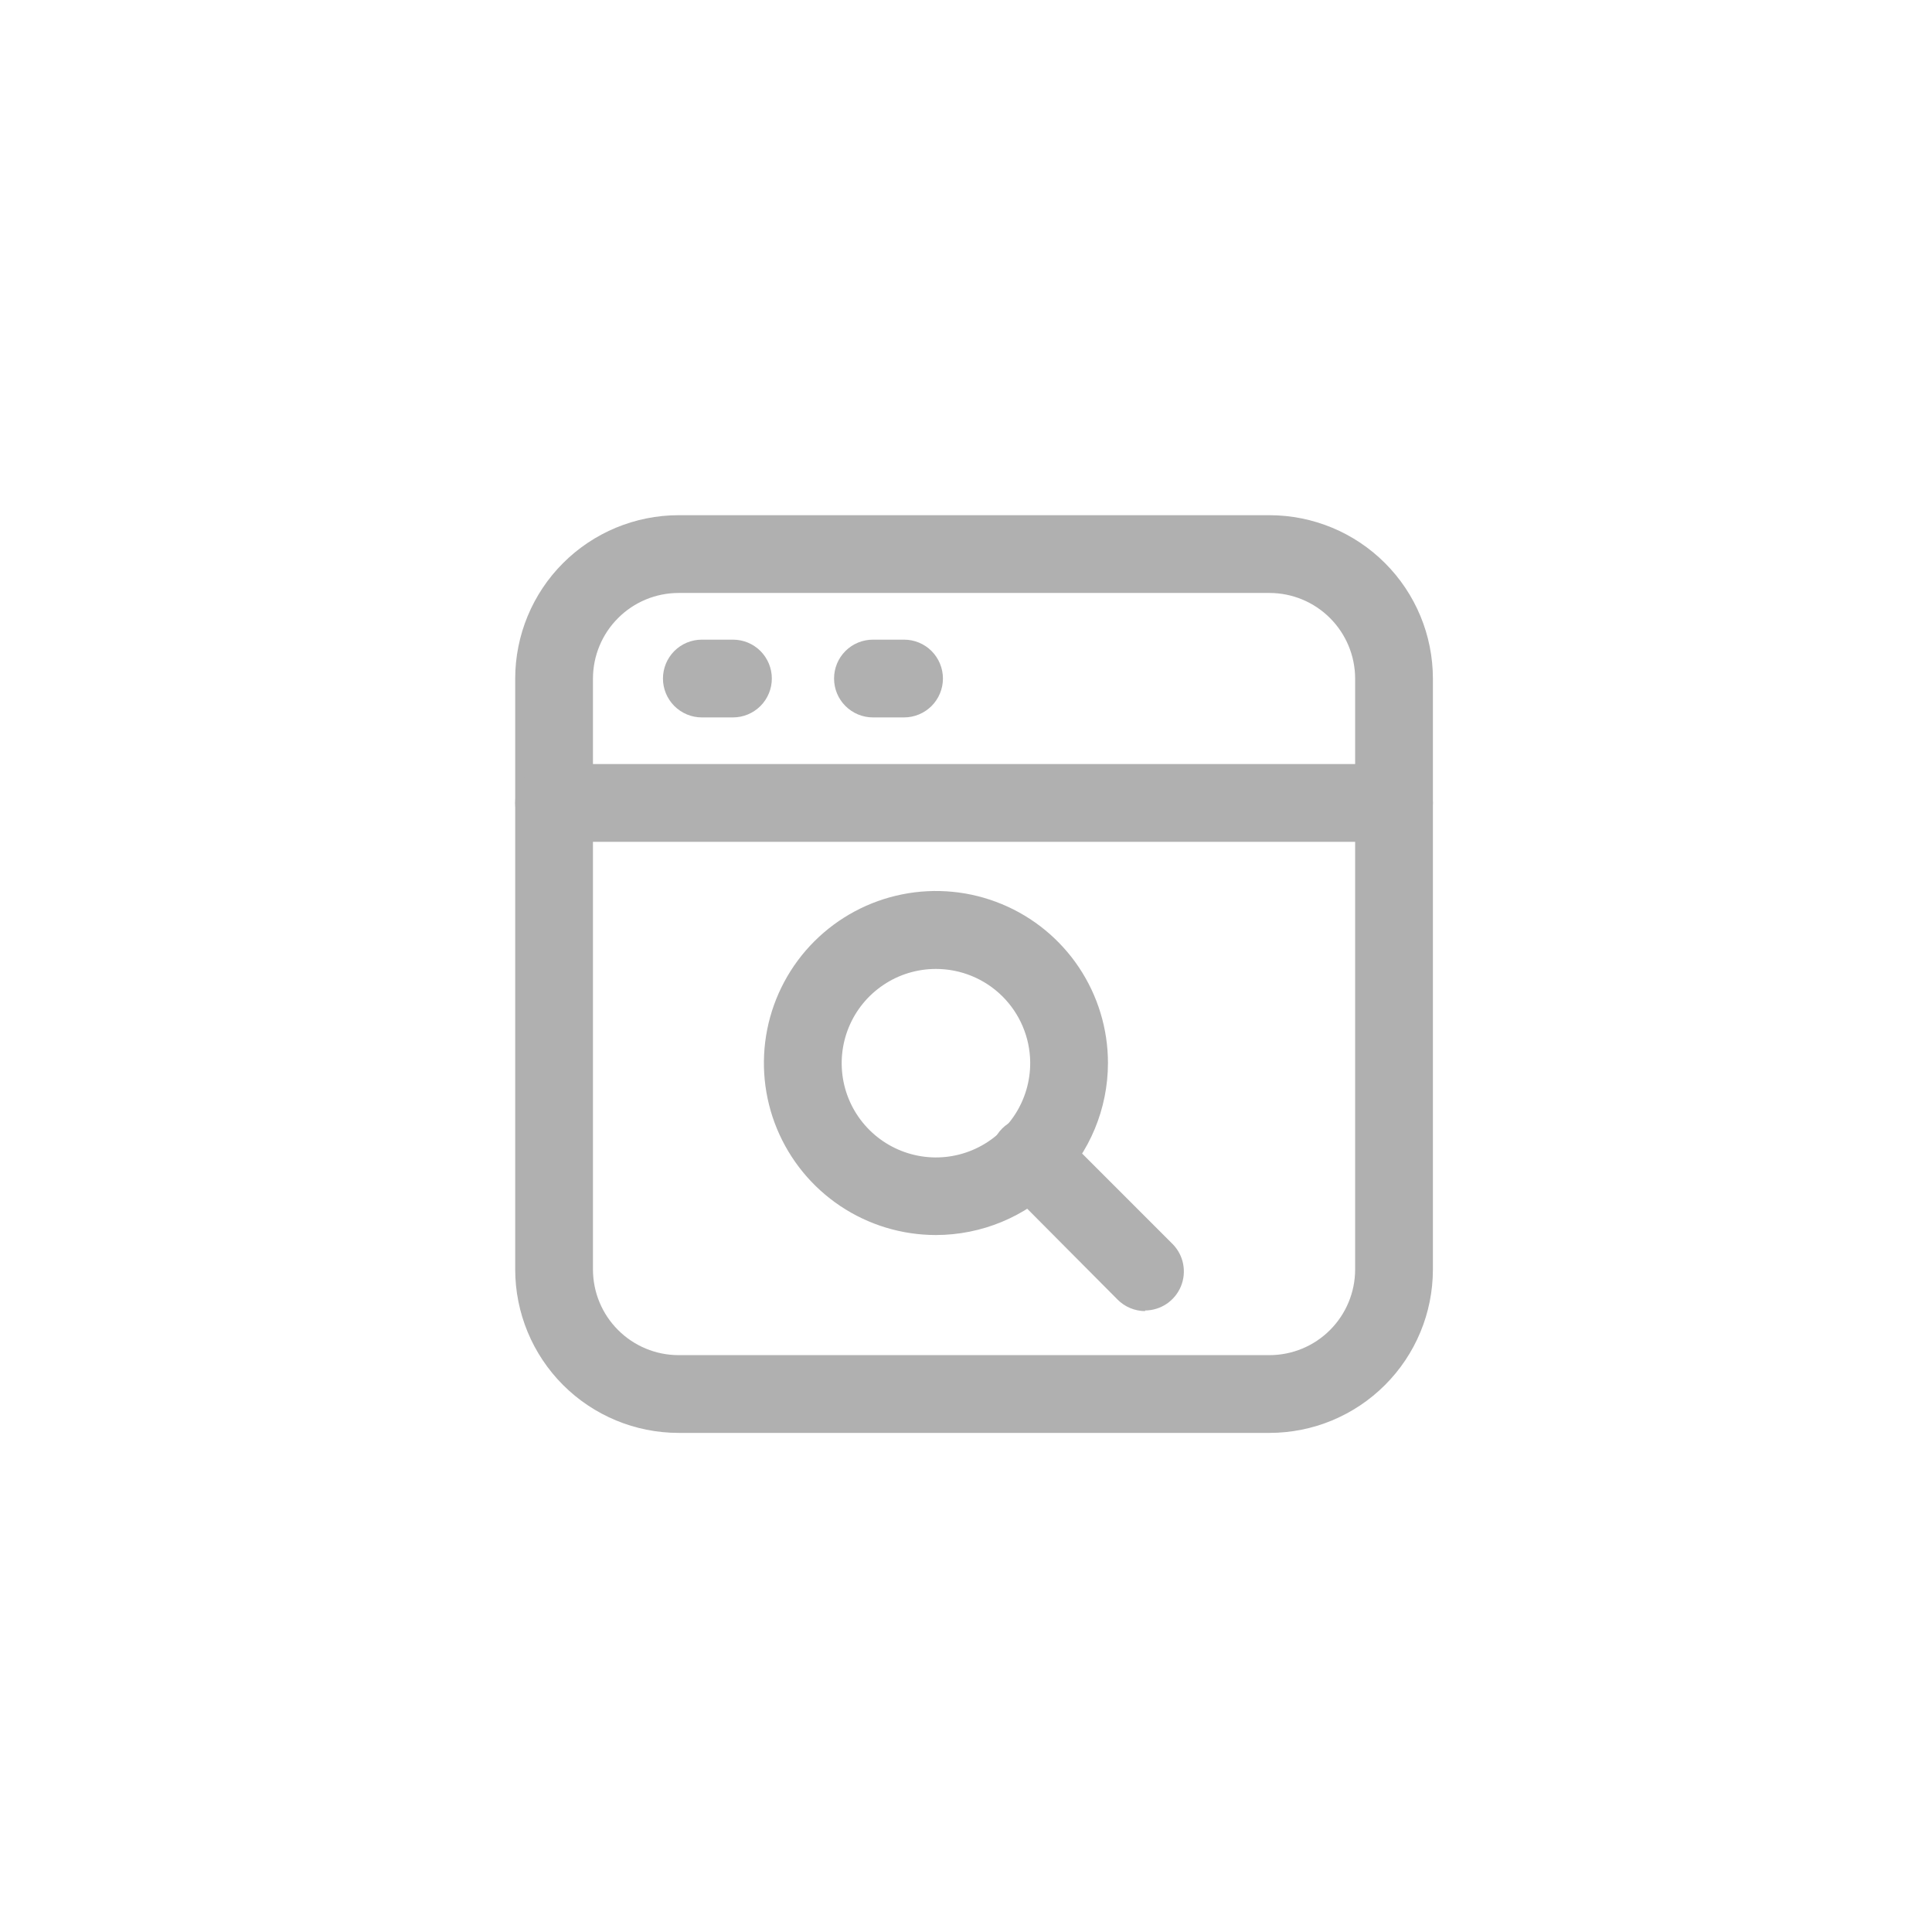 <svg width="48" height="48" viewBox="0 0 48 48" fill="none" xmlns="http://www.w3.org/2000/svg">
<g clip-path="url(#clip0_699_3183)">
<g clip-path="url(#clip1_699_3183)">
<path d="M31.542 35.6H16.857C15.782 35.599 14.75 35.171 13.989 34.41C13.229 33.65 12.801 32.618 12.8 31.542V16.858C12.801 15.782 13.229 14.75 13.989 13.99C14.75 13.229 15.782 12.801 16.857 12.8L31.542 12.8C32.618 12.801 33.65 13.229 34.41 13.99C35.171 14.75 35.599 15.782 35.6 16.858V31.542C35.599 32.618 35.171 33.65 34.41 34.41C33.65 35.171 32.618 35.599 31.542 35.6ZM16.857 14.732C16.294 14.733 15.754 14.957 15.356 15.356C14.957 15.754 14.733 16.294 14.732 16.858V31.542C14.733 32.106 14.957 32.646 15.356 33.044C15.754 33.443 16.294 33.667 16.857 33.668H31.542C32.106 33.667 32.646 33.443 33.044 33.044C33.442 32.646 33.667 32.106 33.668 31.542V16.858C33.667 16.294 33.442 15.754 33.044 15.356C32.646 14.957 32.106 14.733 31.542 14.732H16.857Z" fill="#B0B0B0"/>
<path d="M34.634 20.915H13.766C13.51 20.915 13.264 20.814 13.083 20.632C12.902 20.451 12.8 20.205 12.8 19.949C12.8 19.693 12.902 19.447 13.083 19.266C13.264 19.085 13.51 18.983 13.766 18.983H34.634C34.89 18.983 35.136 19.085 35.317 19.266C35.498 19.447 35.6 19.693 35.6 19.949C35.6 20.205 35.498 20.451 35.317 20.632C35.136 20.814 34.89 20.915 34.634 20.915Z" fill="#B0B0B0"/>
<path d="M23.253 30.684C22.408 30.684 21.581 30.434 20.878 29.964C20.176 29.495 19.628 28.827 19.304 28.046C18.981 27.265 18.896 26.406 19.061 25.577C19.226 24.748 19.633 23.986 20.231 23.388C20.829 22.791 21.59 22.384 22.419 22.219C23.248 22.054 24.108 22.138 24.889 22.462C25.67 22.785 26.337 23.333 26.807 24.036C27.276 24.739 27.527 25.565 27.527 26.41C27.526 27.544 27.075 28.63 26.274 29.432C25.473 30.233 24.386 30.683 23.253 30.684ZM23.253 24.073C22.789 24.073 22.335 24.21 21.95 24.469C21.564 24.727 21.264 25.094 21.087 25.524C20.911 25.953 20.866 26.425 20.958 26.88C21.05 27.335 21.276 27.752 21.605 28.078C21.935 28.405 22.355 28.626 22.811 28.714C23.266 28.802 23.738 28.752 24.165 28.571C24.593 28.39 24.957 28.087 25.212 27.698C25.466 27.31 25.599 26.855 25.595 26.391C25.589 25.774 25.339 25.184 24.901 24.75C24.462 24.316 23.87 24.073 23.253 24.073Z" fill="#B0B0B0"/>
<path d="M28.45 32.574C28.323 32.574 28.197 32.548 28.08 32.499C27.962 32.45 27.856 32.379 27.766 32.288L24.911 29.417C24.818 29.328 24.744 29.221 24.694 29.104C24.643 28.986 24.616 28.859 24.615 28.731C24.613 28.603 24.638 28.475 24.686 28.357C24.735 28.238 24.806 28.13 24.897 28.039C24.987 27.948 25.095 27.876 25.214 27.828C25.332 27.779 25.46 27.754 25.588 27.755C25.716 27.756 25.843 27.782 25.961 27.833C26.079 27.883 26.186 27.957 26.275 28.049L29.134 30.909C29.268 31.044 29.359 31.217 29.395 31.404C29.431 31.591 29.412 31.784 29.339 31.96C29.266 32.136 29.143 32.287 28.985 32.393C28.827 32.5 28.641 32.557 28.45 32.559V32.574Z" fill="#B0B0B0"/>
<path d="M22.461 17.824H21.688C21.432 17.824 21.186 17.722 21.005 17.541C20.823 17.36 20.722 17.114 20.722 16.858C20.722 16.601 20.823 16.356 21.005 16.174C21.186 15.993 21.432 15.892 21.688 15.892H22.461C22.717 15.892 22.963 15.993 23.144 16.174C23.325 16.356 23.427 16.601 23.427 16.858C23.427 17.114 23.325 17.36 23.144 17.541C22.963 17.722 22.717 17.824 22.461 17.824Z" fill="#B0B0B0"/>
<path d="M18.21 17.824H17.437C17.181 17.824 16.935 17.722 16.754 17.541C16.573 17.36 16.471 17.114 16.471 16.858C16.471 16.601 16.573 16.356 16.754 16.174C16.935 15.993 17.181 15.892 17.437 15.892H18.21C18.466 15.892 18.712 15.993 18.893 16.174C19.074 16.356 19.176 16.601 19.176 16.858C19.176 17.114 19.074 17.36 18.893 17.541C18.712 17.722 18.466 17.824 18.21 17.824Z" fill="#B0B0B0"/>
</g>
</g>
<defs>
<clipPath id="clip0_699_3183">
<rect width="24" height="24" fill="white" transform="translate(12 12)"/>
</clipPath>
<clipPath id="clip1_699_3183">
<rect width="22.8" height="22.8" fill="white" transform="translate(12.8 12.8)"/>
</clipPath>
</defs>
</svg>
